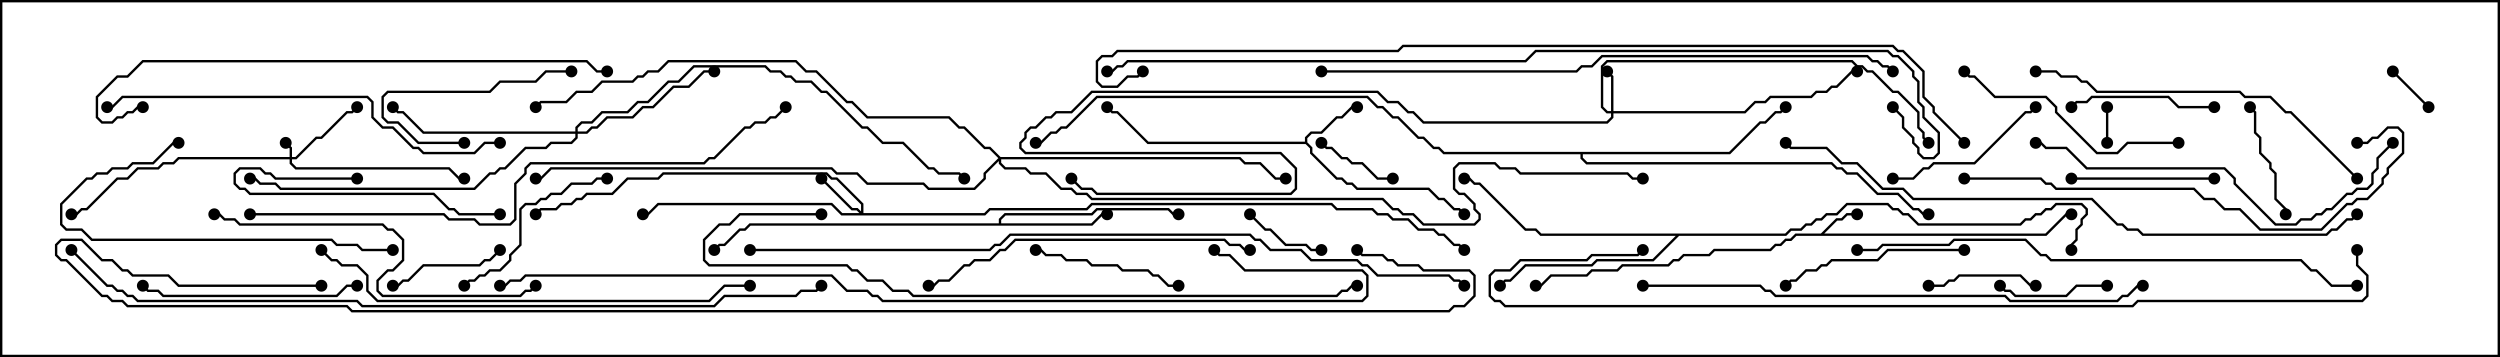 <svg version="1.1" width="105" height="15" xmlns="http://www.w3.org/2000/svg"><path d="M76.479,9.807L77.122,9.164L77.336,9.164L77.551,8.95L78,8.95L78,9.05L77.592,9.05L77.378,9.264L77.164,9.264L76.621,9.807L85.908,9.807L86.765,8.95L87,8.95L87,9.05L86.806,9.05L85.949,9.907L75.449,9.907L75.235,10.121L75.021,10.121L74.806,10.336L74.592,10.336L74.378,10.55L72.021,10.55L71.806,10.764L70.735,10.764L70.521,10.979L70.306,10.979L70.092,11.193L68.164,11.193L67.949,11.407L66.878,11.407L66.664,11.621L65.164,11.621L64.735,12.05L64.5,12.05L64.5,11.95L64.694,11.95L65.122,11.521L66.622,11.521L66.836,11.307L67.908,11.307L68.122,11.093L70.051,11.093L70.265,10.879L70.479,10.879L70.694,10.664L71.765,10.664L71.979,10.45L74.336,10.45L74.551,10.236L74.765,10.236L74.979,10.021L75.194,10.021L75.408,9.807z" stroke="none"/><path d="M54.807,5.95L54.807,5.765L55.051,5.521L55.479,5.521L56.122,4.879L56.336,4.879L56.765,4.45L57,4.45L57,4.55L56.806,4.55L56.378,4.979L56.164,4.979L55.521,5.621L55.092,5.621L54.907,5.806L54.907,5.979L55.121,6.194L55.121,6.408L56.164,7.45L56.378,7.45L56.592,7.664L56.806,7.664L57.021,7.879L60.021,7.879L60.449,8.307L60.664,8.307L61.092,8.736L61.306,8.736L61.535,8.965L61.465,9.035L61.265,8.836L61.051,8.836L60.622,8.407L60.408,8.407L59.979,7.979L56.979,7.979L56.765,7.764L56.551,7.764L56.336,7.55L56.122,7.55L55.021,6.449L55.021,6.235L54.836,6.05L48.194,6.05L46.908,4.764L46.694,4.764L46.465,4.535L46.535,4.465L46.735,4.664L46.949,4.664L48.235,5.95z" stroke="none"/><path d="M41.95,9.379L41.95,9.194L42.194,8.95L45.836,8.95L46.051,8.736L49.092,8.736L49.306,8.95L49.5,8.95L49.5,9.05L49.265,9.05L49.051,8.836L46.092,8.836L45.878,9.05L42.235,9.05L42.05,9.235L42.05,9.379L45.836,9.379L46.265,8.95L46.5,8.95L46.5,9.05L46.306,9.05L45.878,9.479L31.521,9.479L31.306,9.693L31.092,9.693L30.449,10.336L30.235,10.336L30.035,10.535L29.965,10.465L30.194,10.236L30.408,10.236L31.051,9.593L31.265,9.593L31.479,9.379z" stroke="none"/><path d="M74.979,9.807L75.194,9.593L75.622,9.593L75.836,9.379L76.051,9.379L76.265,9.164L76.479,9.164L76.694,8.95L77.122,8.95L77.551,8.521L79.306,8.521L79.521,8.736L79.735,8.736L79.949,8.95L80.164,8.95L80.592,9.379L84.836,9.379L85.051,9.164L85.265,9.164L85.479,8.95L85.694,8.95L85.908,8.736L86.122,8.736L86.336,8.521L87.449,8.521L87.693,8.765L87.693,9.021L87.479,9.235L87.479,9.449L87.264,9.664L87.264,10.092L87.05,10.306L87.05,10.5L86.95,10.5L86.95,10.265L87.164,10.051L87.164,9.622L87.379,9.408L87.379,9.194L87.593,8.979L87.593,8.806L87.408,8.621L86.378,8.621L86.164,8.836L85.949,8.836L85.735,9.05L85.521,9.05L85.306,9.264L85.092,9.264L84.878,9.479L80.551,9.479L80.122,9.05L79.908,9.05L79.694,8.836L79.479,8.836L79.265,8.621L77.592,8.621L77.164,9.05L76.735,9.05L76.521,9.264L76.306,9.264L76.092,9.479L75.878,9.479L75.664,9.693L75.235,9.693L75.021,9.907L70.521,9.907L69.449,10.979L67.092,10.979L66.878,11.193L64.092,11.193L63.449,11.836L63.235,11.836L63.035,12.035L62.965,11.965L63.194,11.736L63.408,11.736L64.051,11.093L66.836,11.093L67.051,10.879L69.408,10.879L70.379,9.907L64.694,9.907L64.479,9.693L64.051,9.693L62.122,7.764L61.908,7.764L61.694,7.55L61.5,7.55L61.5,7.45L61.735,7.45L61.949,7.664L62.164,7.664L64.092,9.593L64.521,9.593L64.735,9.807z" stroke="none"/><path d="M72.622,6.379L73.908,5.093L74.122,5.093L74.551,4.664L74.765,4.664L74.965,4.465L75.035,4.535L74.806,4.764L74.592,4.764L74.164,5.193L73.949,5.193L72.664,6.479L66.479,6.479L66.479,6.622L66.664,6.807L76.949,6.807L77.164,7.021L77.378,7.021L77.592,7.236L78.021,7.236L78.878,8.093L79.735,8.093L80.378,8.736L80.592,8.736L80.806,8.95L81,8.95L81,9.05L80.765,9.05L80.551,8.836L80.336,8.836L79.694,8.193L78.836,8.193L77.979,7.336L77.551,7.336L77.336,7.121L77.122,7.121L76.908,6.907L66.622,6.907L66.379,6.664L66.379,6.479L60.622,6.479L60.408,6.264L60.194,6.264L59.765,5.836L59.551,5.836L58.694,4.979L58.479,4.979L58.051,4.55L57.836,4.55L57.408,4.121L46.092,4.121L44.806,5.407L44.592,5.407L44.378,5.621L44.164,5.621L43.735,6.05L43.5,6.05L43.5,5.95L43.694,5.95L44.122,5.521L44.336,5.521L44.551,5.307L44.765,5.307L46.051,4.021L57.449,4.021L57.878,4.45L58.092,4.45L58.521,4.879L58.735,4.879L59.592,5.736L59.806,5.736L60.235,6.164L60.449,6.164L60.664,6.379z" stroke="none"/><path d="M12.164,6.593L12.164,6.235L11.965,6.035L12.035,5.965L12.264,6.194L12.264,6.593L12.408,6.593L13.265,5.736L13.479,5.736L14.551,4.664L14.765,4.664L14.965,4.465L15.035,4.535L14.806,4.764L14.592,4.764L13.521,5.836L13.306,5.836L12.449,6.693L12.264,6.693L12.264,6.836L12.449,7.021L18.878,7.021L19.306,7.45L19.5,7.45L19.5,7.55L19.265,7.55L18.836,7.121L12.408,7.121L12.164,6.878L12.164,6.693L7.521,6.693L7.306,6.907L6.878,6.907L6.664,7.121L5.806,7.121L5.378,7.55L4.949,7.55L3.664,8.836L3.449,8.836L3.235,9.05L3,9.05L3,8.95L3.194,8.95L3.408,8.736L3.622,8.736L4.908,7.45L5.336,7.45L5.765,7.021L6.622,7.021L6.836,6.807L7.265,6.807L7.479,6.593z" stroke="none"/><path d="M67.664,4.664L67.664,3.235L67.465,3.035L67.535,2.965L67.764,3.194L67.764,4.664L73.265,4.664L73.694,4.236L74.122,4.236L74.336,4.021L76.051,4.021L76.265,3.807L76.694,3.807L76.908,3.593L77.122,3.593L77.765,2.95L78,2.95L78,3.05L77.806,3.05L77.164,3.693L76.949,3.693L76.735,3.907L76.306,3.907L76.092,4.121L74.378,4.121L74.164,4.336L73.735,4.336L73.306,4.764L67.764,4.764L67.764,4.949L67.521,5.193L59.765,5.193L59.336,4.764L59.122,4.764L58.694,4.336L58.265,4.336L57.836,3.907L45.878,3.907L45.021,4.764L44.378,4.764L44.164,4.979L43.949,4.979L43.521,5.407L43.306,5.407L43.121,5.592L43.121,5.806L42.907,6.021L42.907,6.194L43.092,6.379L53.806,6.379L54.479,7.051L54.479,7.949L54.235,8.193L46.051,8.193L45.836,7.979L45.408,7.979L44.965,7.535L45.035,7.465L45.449,7.879L45.878,7.879L46.092,8.093L54.194,8.093L54.379,7.908L54.379,7.092L53.765,6.479L43.051,6.479L42.807,6.235L42.807,5.979L43.021,5.765L43.021,5.551L43.265,5.307L43.479,5.307L43.908,4.879L44.122,4.879L44.336,4.664L44.979,4.664L45.836,3.807L57.878,3.807L58.306,4.236L58.735,4.236L59.164,4.664L59.378,4.664L59.806,5.093L67.479,5.093L67.664,4.908L67.664,4.764L67.479,4.764L67.236,4.521L67.236,2.765L67.479,2.521L77.806,2.521L78.021,2.736L78.235,2.736L78.449,2.95L78.664,2.95L79.521,3.807L79.735,3.807L80.621,4.694L80.621,5.336L80.836,5.551L80.836,5.765L81.035,5.965L80.965,6.035L80.736,5.806L80.736,5.592L80.521,5.378L80.521,4.735L79.694,3.907L79.479,3.907L78.622,3.05L78.408,3.05L78.194,2.836L77.979,2.836L77.765,2.621L67.521,2.621L67.336,2.806L67.336,4.479L67.521,4.664z" stroke="none"/><path d="M36.164,8.879L36.164,8.592L35.122,7.55L34.908,7.55L34.694,7.336L27.878,7.336L27.664,7.55L26.378,7.55L25.735,8.193L24.664,8.193L24.449,8.407L24.235,8.407L24.021,8.621L23.592,8.621L23.378,8.836L22.735,8.836L22.535,9.035L22.465,8.965L22.694,8.736L23.336,8.736L23.551,8.521L23.979,8.521L24.194,8.307L24.408,8.307L24.622,8.093L25.694,8.093L26.336,7.45L27.622,7.45L27.836,7.236L34.735,7.236L34.949,7.45L35.164,7.45L36.264,8.551L36.264,8.95L41.336,8.95L41.551,8.736L45.622,8.736L45.836,8.521L55.949,8.521L56.164,8.736L57.664,8.736L57.878,8.95L58.306,8.95L58.521,9.164L59.164,9.164L59.592,9.593L60.235,9.593L60.449,9.807L60.664,9.807L61.092,10.236L61.306,10.236L61.535,10.465L61.465,10.535L61.265,10.336L61.051,10.336L60.622,9.907L60.408,9.907L60.194,9.693L59.551,9.693L59.122,9.264L58.479,9.264L58.265,9.05L57.836,9.05L57.622,8.836L56.122,8.836L55.908,8.621L45.878,8.621L45.664,8.836L41.592,8.836L41.378,9.05L35.336,9.05L34.908,8.621L27.664,8.621L27.235,9.05L27,9.05L27,8.95L27.194,8.95L27.622,8.521L34.949,8.521L35.378,8.95L36.094,8.95L35.979,8.836L35.765,8.836L34.465,7.535L34.535,7.465L35.806,8.736L36.021,8.736z" stroke="none"/><path d="M24.164,5.521L24.164,5.336L24.408,5.093L24.836,5.093L25.265,4.664L26.336,4.664L26.765,4.236L27.194,4.236L28.051,3.379L28.479,3.379L29.122,2.736L32.164,2.736L32.378,2.95L32.806,2.95L33.021,3.164L33.235,3.164L33.449,3.379L34.092,3.379L34.521,3.807L34.735,3.807L36.235,5.307L36.449,5.307L37.092,5.95L37.949,5.95L39.021,7.021L39.235,7.021L39.449,7.236L40.306,7.236L40.535,7.465L40.465,7.535L40.265,7.336L39.408,7.336L39.194,7.121L38.979,7.121L37.908,6.05L37.051,6.05L36.408,5.407L36.194,5.407L34.694,3.907L34.479,3.907L34.051,3.479L33.408,3.479L33.194,3.264L32.979,3.264L32.765,3.05L32.336,3.05L32.122,2.836L29.164,2.836L28.521,3.479L28.092,3.479L27.235,4.336L26.806,4.336L26.378,4.764L25.306,4.764L24.878,5.193L24.449,5.193L24.264,5.378L24.264,5.521L24.622,5.521L24.836,5.307L25.051,5.307L25.479,4.879L26.551,4.879L26.979,4.45L27.408,4.45L28.265,3.593L28.908,3.593L29.551,2.95L30,2.95L30,3.05L29.592,3.05L28.949,3.693L28.306,3.693L27.449,4.55L27.021,4.55L26.592,4.979L25.521,4.979L25.092,5.407L24.878,5.407L24.664,5.621L24.264,5.621L24.264,5.806L24.021,6.05L23.164,6.05L22.949,6.264L22.092,6.264L21.235,7.121L21.021,7.121L20.806,7.336L20.592,7.336L19.949,7.979L11.765,7.979L11.551,7.764L10.908,7.764L10.694,7.55L10.5,7.55L10.5,7.45L10.735,7.45L10.949,7.664L11.592,7.664L11.806,7.879L19.908,7.879L20.551,7.236L20.765,7.236L20.979,7.021L21.194,7.021L22.051,6.164L22.908,6.164L23.122,5.95L23.979,5.95L24.164,5.765L24.164,5.621L17.765,5.621L16.908,4.764L16.694,4.764L16.465,4.535L16.535,4.465L16.735,4.664L16.949,4.664L17.806,5.521z" stroke="none"/><path d="M42.021,6.593L52.092,6.593L52.306,6.807L52.949,6.807L53.592,7.45L54,7.45L54,7.55L53.551,7.55L52.908,6.907L52.265,6.907L52.051,6.693L42.05,6.693L42.05,6.836L42.235,7.021L43.092,7.021L43.306,7.236L43.949,7.236L44.592,7.879L45.021,7.879L45.235,8.093L45.664,8.093L45.878,8.307L58.092,8.307L58.521,8.736L58.735,8.736L58.949,8.95L59.378,8.95L59.806,9.379L61.908,9.379L62.093,9.194L62.093,9.021L61.879,8.806L61.879,8.592L61.479,8.193L61.265,8.193L61.021,7.949L61.021,7.051L61.265,6.807L62.806,6.807L63.021,7.021L63.664,7.021L63.878,7.236L68.378,7.236L68.592,7.45L69,7.45L69,7.55L68.551,7.55L68.336,7.336L63.836,7.336L63.622,7.121L62.979,7.121L62.765,6.907L61.306,6.907L61.121,7.092L61.121,7.908L61.306,8.093L61.521,8.093L61.979,8.551L61.979,8.765L62.193,8.979L62.193,9.235L61.949,9.479L59.765,9.479L59.336,9.05L58.908,9.05L58.694,8.836L58.479,8.836L58.051,8.407L45.836,8.407L45.622,8.193L45.194,8.193L44.979,7.979L44.551,7.979L43.908,7.336L43.265,7.336L43.051,7.121L42.194,7.121L41.95,6.878L41.95,6.764L41.407,7.306L41.407,7.521L40.949,7.979L38.979,7.979L38.765,7.764L36.408,7.764L35.979,7.336L35.122,7.336L34.908,7.121L23.164,7.121L22.735,7.55L22.5,7.55L22.5,7.45L22.694,7.45L23.122,7.021L34.949,7.021L35.164,7.236L36.021,7.236L36.449,7.664L38.806,7.664L39.021,7.879L40.908,7.879L41.307,7.479L41.307,7.265L41.929,6.643L41.551,6.264L41.336,6.264L40.479,5.407L40.265,5.407L39.836,4.979L36.408,4.979L35.765,4.336L35.551,4.336L34.265,3.05L33.836,3.05L33.408,2.621L28.092,2.621L27.664,3.05L27.235,3.05L27.021,3.264L26.806,3.264L26.592,3.479L25.306,3.479L24.878,3.907L24.235,3.907L23.806,4.336L22.735,4.336L22.535,4.535L22.465,4.465L22.694,4.236L23.765,4.236L24.194,3.807L24.836,3.807L25.265,3.379L26.551,3.379L26.765,3.164L26.979,3.164L27.194,2.95L27.622,2.95L28.051,2.521L33.449,2.521L33.878,2.95L34.306,2.95L35.592,4.236L35.806,4.236L36.449,4.879L39.878,4.879L40.306,5.307L40.521,5.307L41.378,6.164L41.592,6.164z" stroke="none"/><path d="M88.45,4.5L88.55,4.5L88.55,6L88.45,6z" stroke="none"/><path d="M102.035,4.465L101.965,4.535L100.465,3.035L100.535,2.965z" stroke="none"/><path d="M52.465,9.035L52.535,8.965L53.164,9.593L53.378,9.593L54.021,10.236L54.878,10.236L55.092,10.45L55.5,10.45L55.5,10.55L55.051,10.55L54.836,10.336L53.979,10.336L53.336,9.693L53.122,9.693z" stroke="none"/><path d="M58.5,7.45L58.5,7.55L57.836,7.55L57.194,6.907L56.765,6.907L56.551,6.693L56.336,6.693L55.908,6.264L55.694,6.264L55.465,6.035L55.535,5.965L55.735,6.164L55.949,6.164L56.378,6.593L56.592,6.593L56.806,6.807L57.235,6.807L57.878,7.45z" stroke="none"/><path d="M81,12.05L81,11.95L81.622,11.95L81.836,11.736L82.051,11.736L82.265,11.521L84.878,11.521L85.306,11.95L85.5,11.95L85.5,12.05L85.265,12.05L84.836,11.621L82.306,11.621L82.092,11.836L81.878,11.836L81.664,12.05z" stroke="none"/><path d="M88.5,11.95L88.5,12.05L87.235,12.05L86.806,12.479L84.622,12.479L84.408,12.264L84.194,12.264L83.965,12.035L84.035,11.965L84.235,12.164L84.449,12.164L84.664,12.379L86.765,12.379L87.194,11.95z" stroke="none"/><path d="M94.465,4.535L94.535,4.465L94.764,4.694L94.764,5.551L94.979,5.765L94.979,6.408L95.407,6.836L95.407,7.051L95.621,7.265L95.621,8.336L96.05,8.765L96.05,9L95.95,9L95.95,8.806L95.521,8.378L95.521,7.306L95.307,7.092L95.307,6.878L94.879,6.449L94.879,5.806L94.664,5.592L94.664,4.735z" stroke="none"/><path d="M16.5,12.05L16.5,11.95L16.694,11.95L16.908,11.736L17.122,11.736L17.765,11.093L20.122,11.093L20.336,10.879L20.551,10.879L20.965,10.465L21.035,10.535L20.592,10.979L20.378,10.979L20.164,11.193L17.806,11.193L17.164,11.836L16.949,11.836L16.735,12.05z" stroke="none"/><path d="M19.5,5.95L19.5,6.05L17.551,6.05L16.694,5.193L16.265,5.193L16.021,4.949L16.021,4.051L16.265,3.807L20.551,3.807L20.979,3.379L22.479,3.379L22.908,2.95L24,2.95L24,3.05L22.949,3.05L22.521,3.479L21.021,3.479L20.592,3.907L16.306,3.907L16.121,4.092L16.121,4.908L16.306,5.093L16.735,5.093L17.592,5.95z" stroke="none"/><path d="M93,4.45L93,4.55L91.479,4.55L91.051,4.121L87.878,4.121L87.664,4.336L87.235,4.336L87.035,4.535L86.965,4.465L87.194,4.236L87.622,4.236L87.836,4.021L91.092,4.021L91.521,4.45z" stroke="none"/><path d="M93,7.45L93,7.55L87,7.55L87,7.45z" stroke="none"/><path d="M15,7.45L15,7.55L11.551,7.55L11.336,7.336L11.122,7.336L10.908,7.121L10.092,7.121L9.907,7.306L9.907,7.694L10.092,7.879L10.306,7.879L10.521,8.093L18.235,8.093L18.878,8.736L19.092,8.736L19.306,8.95L21,8.95L21,9.05L19.265,9.05L19.051,8.836L18.836,8.836L18.194,8.193L10.479,8.193L10.265,7.979L10.051,7.979L9.807,7.735L9.807,7.265L10.051,7.021L10.949,7.021L11.164,7.236L11.378,7.236L11.592,7.45z" stroke="none"/><path d="M49.5,11.95L49.5,12.05L49.051,12.05L48.622,11.621L48.408,11.621L48.194,11.407L47.122,11.407L46.908,11.193L45.836,11.193L45.622,10.979L44.765,10.979L44.551,10.764L43.908,10.764L43.694,10.55L43.5,10.55L43.5,10.45L43.735,10.45L43.949,10.664L44.592,10.664L44.806,10.879L45.664,10.879L45.878,11.093L46.949,11.093L47.164,11.307L48.235,11.307L48.449,11.521L48.664,11.521L49.092,11.95z" stroke="none"/><path d="M79.5,7.55L79.5,7.45L80.336,7.45L80.765,7.021L80.979,7.021L81.194,6.807L82.908,6.807L85.051,4.664L85.265,4.664L85.465,4.465L85.535,4.535L85.306,4.764L85.092,4.764L82.949,6.907L81.235,6.907L81.021,7.121L80.806,7.121L80.378,7.55z" stroke="none"/><path d="M25.5,7.45L25.5,7.55L25.092,7.55L24.878,7.764L24.021,7.764L23.592,8.193L23.164,8.193L22.949,8.407L22.735,8.407L22.521,8.621L22.092,8.621L21.907,8.806L21.907,10.306L21.479,10.735L21.479,10.949L21.021,11.407L20.592,11.407L20.378,11.621L20.164,11.621L19.949,11.836L19.735,11.836L19.535,12.035L19.465,11.965L19.694,11.736L19.908,11.736L20.122,11.521L20.336,11.521L20.551,11.307L20.979,11.307L21.379,10.908L21.379,10.694L21.807,10.265L21.807,8.765L22.051,8.521L22.479,8.521L22.694,8.307L22.908,8.307L23.122,8.093L23.551,8.093L23.979,7.664L24.836,7.664L25.051,7.45z" stroke="none"/><path d="M82.5,10.45L82.5,10.55L79.306,10.55L78.878,10.979L76.949,10.979L76.735,11.193L76.521,11.193L76.306,11.407L75.878,11.407L75.449,11.836L75.235,11.836L75.035,12.035L74.965,11.965L75.194,11.736L75.408,11.736L75.836,11.307L76.265,11.307L76.479,11.093L76.694,11.093L76.908,10.879L78.836,10.879L79.265,10.45z" stroke="none"/><path d="M15,11.95L15,12.05L14.592,12.05L14.164,12.479L6.836,12.479L6.622,12.264L6.194,12.264L5.965,12.035L6.035,11.965L6.235,12.164L6.664,12.164L6.878,12.379L14.122,12.379L14.551,11.95z" stroke="none"/><path d="M91.5,5.95L91.5,6.05L89.378,6.05L88.949,6.479L88.051,6.479L86.307,4.735L86.307,4.521L85.908,4.121L83.765,4.121L82.908,3.264L82.694,3.264L82.465,3.035L82.535,2.965L82.735,3.164L82.949,3.164L83.806,4.021L85.949,4.021L86.407,4.479L86.407,4.694L88.092,6.379L88.908,6.379L89.336,5.95z" stroke="none"/><path d="M16.5,10.45L16.5,10.55L15.194,10.55L14.979,10.336L14.122,10.336L13.908,10.121L3.836,10.121L3.408,9.693L2.765,9.693L2.521,9.449L2.521,8.551L3.622,7.45L3.836,7.45L4.051,7.236L4.479,7.236L4.694,7.021L5.336,7.021L5.551,6.807L6.408,6.807L7.265,5.95L7.5,5.95L7.5,6.05L7.306,6.05L6.449,6.907L5.592,6.907L5.378,7.121L4.735,7.121L4.521,7.336L4.092,7.336L3.878,7.55L3.664,7.55L2.621,8.592L2.621,9.408L2.806,9.593L3.449,9.593L3.878,10.021L13.949,10.021L14.164,10.236L15.021,10.236L15.235,10.45z" stroke="none"/><path d="M52.5,10.45L52.5,10.55L52.265,10.55L52.051,10.336L51.622,10.336L51.408,10.121L42.664,10.121L42.235,10.55L42.021,10.55L41.592,10.979L40.949,10.979L40.735,11.193L40.521,11.193L39.878,11.836L39.449,11.836L39.235,12.05L39,12.05L39,11.95L39.194,11.95L39.408,11.736L39.836,11.736L40.479,11.093L40.694,11.093L40.908,10.879L41.551,10.879L41.979,10.45L42.194,10.45L42.622,10.021L51.449,10.021L51.664,10.236L52.092,10.236L52.306,10.45z" stroke="none"/><path d="M9,9.05L9,8.95L9.235,8.95L9.449,9.164L9.878,9.164L10.092,9.379L16.092,9.379L16.306,9.593L16.521,9.593L16.979,10.051L16.979,10.949L16.521,11.407L16.306,11.407L15.907,11.806L15.907,12.194L16.092,12.379L21.836,12.379L22.051,12.164L22.265,12.164L22.465,11.965L22.535,12.035L22.306,12.264L22.092,12.264L21.878,12.479L16.051,12.479L15.807,12.235L15.807,11.765L16.265,11.307L16.479,11.307L16.879,10.908L16.879,10.092L16.479,9.693L16.265,9.693L16.051,9.479L10.051,9.479L9.836,9.264L9.408,9.264L9.194,9.05z" stroke="none"/><path d="M99.035,7.465L98.965,7.535L96.194,4.764L95.979,4.764L95.336,4.121L94.265,4.121L94.051,3.907L88.051,3.907L87.622,3.479L87.408,3.479L87.194,3.264L86.551,3.264L86.336,3.05L85.5,3.05L85.5,2.95L86.378,2.95L86.592,3.164L87.235,3.164L87.449,3.379L87.664,3.379L88.092,3.807L94.092,3.807L94.306,4.021L95.378,4.021L96.021,4.664L96.235,4.664z" stroke="none"/><path d="M100.465,5.965L100.535,6.035L99.907,6.664L99.907,7.092L99.693,7.306L99.693,7.735L99.449,7.979L99.021,7.979L98.806,8.193L98.592,8.193L97.949,8.836L97.735,8.836L97.521,9.05L97.306,9.05L97.092,9.264L96.664,9.264L96.449,9.479L95.551,9.479L93.807,7.735L93.807,7.521L93.408,7.121L87.622,7.121L86.765,6.264L85.908,6.264L85.694,6.05L85.5,6.05L85.5,5.95L85.735,5.95L85.949,6.164L86.806,6.164L87.664,7.021L93.449,7.021L93.907,7.479L93.907,7.694L95.592,9.379L96.408,9.379L96.622,9.164L97.051,9.164L97.265,8.95L97.479,8.95L97.694,8.736L97.908,8.736L98.551,8.093L98.765,8.093L98.979,7.879L99.408,7.879L99.593,7.694L99.593,7.265L99.807,7.051L99.807,6.622z" stroke="none"/><path d="M82.5,7.55L82.5,7.45L85.735,7.45L85.949,7.664L86.164,7.664L86.378,7.879L92.164,7.879L92.592,8.307L93.021,8.307L93.449,8.736L94.092,8.736L94.949,9.593L97.479,9.593L98.551,8.521L98.765,8.521L98.979,8.307L99.408,8.307L100.021,7.694L100.021,7.479L100.236,7.265L100.236,7.051L100.879,6.408L100.879,5.592L100.694,5.407L100.306,5.407L99.878,5.836L99.664,5.836L99.449,6.05L99,6.05L99,5.95L99.408,5.95L99.622,5.736L99.836,5.736L100.265,5.307L100.735,5.307L100.979,5.551L100.979,6.449L100.336,7.092L100.336,7.306L100.121,7.521L100.121,7.735L99.449,8.407L99.021,8.407L98.806,8.621L98.592,8.621L97.521,9.693L94.908,9.693L94.051,8.836L93.408,8.836L92.979,8.407L92.551,8.407L92.122,7.979L86.336,7.979L86.122,7.764L85.908,7.764L85.694,7.55z" stroke="none"/><path d="M21,5.95L21,6.05L20.378,6.05L19.949,6.479L17.765,6.479L17.551,6.264L17.336,6.264L16.479,5.407L16.051,5.407L15.593,4.949L15.593,4.306L15.408,4.121L5.164,4.121L4.735,4.55L4.5,4.55L4.5,4.45L4.694,4.45L5.122,4.021L15.449,4.021L15.693,4.265L15.693,4.908L16.092,5.307L16.521,5.307L17.378,6.164L17.592,6.164L17.806,6.379L19.908,6.379L20.336,5.95z" stroke="none"/><path d="M13.465,10.535L13.535,10.465L13.949,10.879L14.164,10.879L14.378,11.093L15.021,11.093L15.479,11.551L15.479,12.194L15.878,12.593L29.765,12.593L30.408,11.95L31.5,11.95L31.5,12.05L30.449,12.05L29.806,12.693L15.836,12.693L15.379,12.235L15.379,11.592L14.979,11.193L14.336,11.193L14.122,10.979L13.908,10.979z" stroke="none"/><path d="M25.5,2.95L25.5,3.05L25.051,3.05L24.622,2.621L6.021,2.621L5.378,3.264L4.949,3.264L4.121,4.092L4.121,4.908L4.306,5.093L4.694,5.093L4.908,4.879L5.122,4.879L5.336,4.664L5.551,4.664L5.765,4.45L6,4.45L6,4.55L5.806,4.55L5.592,4.764L5.378,4.764L5.164,4.979L4.949,4.979L4.735,5.193L4.265,5.193L4.021,4.949L4.021,4.051L4.908,3.164L5.336,3.164L5.979,2.521L24.664,2.521L25.092,2.95z" stroke="none"/><path d="M69,12.05L69,11.95L73.949,11.95L74.164,12.164L74.378,12.164L74.592,12.379L84.235,12.379L84.449,12.593L88.908,12.593L89.122,12.379L89.336,12.379L89.765,11.95L90,11.95L90,12.05L89.806,12.05L89.378,12.479L89.164,12.479L88.949,12.693L84.408,12.693L84.194,12.479L74.551,12.479L74.336,12.264L74.122,12.264L73.908,12.05z" stroke="none"/><path d="M78,10.55L78,10.45L78.836,10.45L79.051,10.236L81.836,10.236L82.051,10.021L85.092,10.021L85.735,10.664L85.949,10.664L86.164,10.879L96.664,10.879L97.092,11.307L97.306,11.307L97.949,11.95L99,11.95L99,12.05L97.908,12.05L97.265,11.407L97.051,11.407L96.622,10.979L86.122,10.979L85.908,10.764L85.694,10.764L85.051,10.121L82.092,10.121L81.878,10.336L79.092,10.336L78.878,10.55z" stroke="none"/><path d="M34.5,8.95L34.5,9.05L31.092,9.05L30.664,9.479L30.235,9.479L29.621,10.092L29.621,10.908L29.806,11.093L35.592,11.093L35.806,11.307L36.021,11.307L36.449,11.736L37.092,11.736L37.521,12.164L38.164,12.164L38.378,12.379L56.122,12.379L56.336,12.164L56.551,12.164L56.765,11.95L57,11.95L57,12.05L56.806,12.05L56.592,12.264L56.378,12.264L56.164,12.479L38.336,12.479L38.122,12.264L37.479,12.264L37.051,11.836L36.408,11.836L35.979,11.407L35.765,11.407L35.551,11.193L29.765,11.193L29.521,10.949L29.521,10.051L30.194,9.379L30.622,9.379L31.051,8.95z" stroke="none"/><path d="M10.5,9.05L10.5,8.95L18.664,8.95L18.878,9.164L19.949,9.164L20.164,9.379L21.408,9.379L21.593,9.194L21.593,7.694L22.021,7.265L22.021,7.051L22.265,6.807L29.551,6.807L29.765,6.593L29.979,6.593L31.265,5.307L31.479,5.307L31.694,5.093L32.122,5.093L32.336,4.879L32.551,4.879L32.965,4.465L33.035,4.535L32.592,4.979L32.378,4.979L32.164,5.193L31.735,5.193L31.521,5.407L31.306,5.407L30.021,6.693L29.806,6.693L29.592,6.907L22.306,6.907L22.121,7.092L22.121,7.306L21.693,7.735L21.693,9.235L21.449,9.479L20.122,9.479L19.908,9.264L18.836,9.264L18.622,9.05z" stroke="none"/><path d="M55.5,3.05L55.5,2.95L66.194,2.95L66.408,2.736L66.836,2.736L67.265,2.307L78.449,2.307L78.664,2.521L78.878,2.521L79.092,2.736L79.306,2.736L79.535,2.965L79.465,3.035L79.265,2.836L79.051,2.836L78.836,2.621L78.622,2.621L78.408,2.407L67.306,2.407L66.878,2.836L66.449,2.836L66.235,3.05z" stroke="none"/><path d="M98.965,8.965L99.035,9.035L98.806,9.264L98.592,9.264L98.164,9.693L97.949,9.693L97.735,9.907L89.979,9.907L89.765,9.693L89.336,9.693L89.122,9.479L88.908,9.479L87.836,8.407L80.336,8.407L79.908,7.979L79.051,7.979L77.979,6.907L77.336,6.907L76.694,6.264L75.194,6.264L74.965,6.035L75.035,5.965L75.235,6.164L76.735,6.164L77.378,6.807L78.021,6.807L79.092,7.879L79.949,7.879L80.378,8.307L87.878,8.307L88.949,9.379L89.164,9.379L89.378,9.593L89.806,9.593L90.021,9.807L97.694,9.807L97.908,9.593L98.122,9.593L98.551,9.164L98.765,9.164z" stroke="none"/><path d="M98.95,10.5L99.05,10.5L99.05,11.122L99.479,11.551L99.479,12.449L99.235,12.693L89.806,12.693L89.592,12.907L63.194,12.907L62.979,12.693L62.765,12.693L62.521,12.449L62.521,11.551L62.765,11.307L63.408,11.307L63.836,10.879L66.622,10.879L66.836,10.664L68.765,10.664L68.965,10.465L69.035,10.535L68.806,10.764L66.878,10.764L66.664,10.979L63.878,10.979L63.449,11.407L62.806,11.407L62.621,11.592L62.621,12.408L62.806,12.593L63.021,12.593L63.235,12.807L89.551,12.807L89.765,12.593L99.194,12.593L99.379,12.408L99.379,11.592L98.95,11.164z" stroke="none"/><path d="M21,12.05L21,11.95L21.194,11.95L21.408,11.736L21.836,11.736L22.051,11.521L34.949,11.521L35.592,12.164L36.449,12.164L36.664,12.379L36.878,12.379L37.092,12.593L57.194,12.593L57.379,12.408L57.379,11.592L57.194,11.407L52.265,11.407L51.622,10.764L51.194,10.764L50.965,10.535L51.035,10.465L51.235,10.664L51.664,10.664L52.306,11.307L57.235,11.307L57.479,11.551L57.479,12.449L57.235,12.693L37.051,12.693L36.836,12.479L36.622,12.479L36.408,12.264L35.551,12.264L34.908,11.621L22.092,11.621L21.878,11.836L21.449,11.836L21.235,12.05z" stroke="none"/><path d="M31.5,10.55L31.5,10.45L41.551,10.45L41.765,10.236L41.979,10.236L42.408,9.807L52.521,9.807L52.735,10.021L52.949,10.021L53.378,10.45L54.664,10.45L55.092,10.879L57.021,10.879L57.235,11.093L57.449,11.093L57.878,11.521L60.878,11.521L61.092,11.736L61.306,11.736L61.535,11.965L61.465,12.035L61.265,11.836L61.051,11.836L60.836,11.621L57.836,11.621L57.408,11.193L57.194,11.193L56.979,10.979L55.051,10.979L54.622,10.55L53.336,10.55L52.908,10.121L52.694,10.121L52.479,9.907L42.449,9.907L42.021,10.336L41.806,10.336L41.592,10.55z" stroke="none"/><path d="M2.965,10.535L3.035,10.465L4.521,11.95L4.735,11.95L4.949,12.164L5.164,12.164L5.378,12.379L5.592,12.379L5.806,12.593L15.021,12.593L15.235,12.807L29.979,12.807L30.408,12.379L33.408,12.379L33.622,12.164L34.265,12.164L34.465,11.965L34.535,12.035L34.306,12.264L33.664,12.264L33.449,12.479L30.449,12.479L30.021,12.907L15.194,12.907L14.979,12.693L5.765,12.693L5.551,12.479L5.336,12.479L5.122,12.264L4.908,12.264L4.694,12.05L4.479,12.05z" stroke="none"/><path d="M46.5,3.05L46.5,2.95L46.694,2.95L46.908,2.736L47.122,2.736L47.336,2.521L64.051,2.521L64.479,2.093L79.306,2.093L79.521,2.307L79.735,2.307L80.407,2.979L80.407,3.194L80.621,3.408L80.621,4.265L80.836,4.479L80.836,4.908L81.479,5.551L81.479,6.449L81.235,6.693L80.765,6.693L80.521,6.449L80.521,6.235L80.307,6.021L80.307,5.806L79.879,5.378L79.879,4.949L79.465,4.535L79.535,4.465L79.979,4.908L79.979,5.336L80.407,5.765L80.407,5.979L80.621,6.194L80.621,6.408L80.806,6.593L81.194,6.593L81.379,6.408L81.379,5.592L80.736,4.949L80.736,4.521L80.521,4.306L80.521,3.449L80.307,3.235L80.307,3.021L79.694,2.407L79.479,2.407L79.265,2.193L64.521,2.193L64.092,2.621L47.378,2.621L47.164,2.836L46.949,2.836L46.735,3.05z" stroke="none"/><path d="M82.535,5.965L82.465,6.035L81.164,4.735L81.164,4.521L80.736,4.092L80.736,3.021L79.908,2.193L79.694,2.193L79.479,1.979L58.949,1.979L58.735,2.193L46.949,2.193L46.735,2.407L46.306,2.407L46.121,2.592L46.121,3.408L46.306,3.593L46.908,3.593L47.336,3.164L47.765,3.164L47.965,2.965L48.035,3.035L47.806,3.264L47.378,3.264L46.949,3.693L46.265,3.693L46.021,3.449L46.021,2.551L46.265,2.307L46.694,2.307L46.908,2.093L58.694,2.093L58.908,1.879L79.521,1.879L79.735,2.093L79.949,2.093L80.836,2.979L80.836,4.051L81.264,4.479L81.264,4.694z" stroke="none"/><path d="M13.5,11.95L13.5,12.05L7.479,12.05L7.051,11.621L5.551,11.621L5.336,11.407L5.122,11.407L4.694,10.979L4.265,10.979L3.408,10.121L2.592,10.121L2.407,10.306L2.407,10.694L2.592,10.879L2.806,10.879L4.306,12.379L4.521,12.379L4.735,12.593L5.164,12.593L5.378,12.807L14.592,12.807L14.806,13.021L60.836,13.021L61.051,12.807L61.479,12.807L61.879,12.408L61.879,11.592L61.694,11.407L59.765,11.407L59.551,11.193L58.694,11.193L58.479,10.979L58.265,10.979L58.051,10.764L57.194,10.764L56.965,10.535L57.035,10.465L57.235,10.664L58.092,10.664L58.306,10.879L58.521,10.879L58.735,11.093L59.592,11.093L59.806,11.307L61.735,11.307L61.979,11.551L61.979,12.449L61.521,12.907L61.092,12.907L60.878,13.121L14.765,13.121L14.551,12.907L5.336,12.907L5.122,12.693L4.694,12.693L4.479,12.479L4.265,12.479L2.765,10.979L2.551,10.979L2.307,10.735L2.307,10.265L2.551,10.021L3.449,10.021L4.306,10.879L4.735,10.879L5.164,11.307L5.378,11.307L5.592,11.521L7.092,11.521L7.521,11.95z" stroke="none"/><circle cx="78" cy="9" r="0.25" stroke-width="0" fill="#000" /><circle cx="87" cy="9" r="0.25" stroke-width="0" fill="#000" /><circle cx="64.5" cy="12" r="0.25" stroke-width="0" fill="#000" /><circle cx="57" cy="4.5" r="0.25" stroke-width="0" fill="#000" /><circle cx="61.5" cy="9" r="0.25" stroke-width="0" fill="#000" /><circle cx="46.5" cy="4.5" r="0.25" stroke-width="0" fill="#000" /><circle cx="46.5" cy="9" r="0.25" stroke-width="0" fill="#000" /><circle cx="49.5" cy="9" r="0.25" stroke-width="0" fill="#000" /><circle cx="30" cy="10.5" r="0.25" stroke-width="0" fill="#000" /><circle cx="63" cy="12" r="0.25" stroke-width="0" fill="#000" /><circle cx="61.5" cy="7.5" r="0.25" stroke-width="0" fill="#000" /><circle cx="87" cy="10.5" r="0.25" stroke-width="0" fill="#000" /><circle cx="75" cy="4.5" r="0.25" stroke-width="0" fill="#000" /><circle cx="81" cy="9" r="0.25" stroke-width="0" fill="#000" /><circle cx="43.5" cy="6" r="0.25" stroke-width="0" fill="#000" /><circle cx="12" cy="6" r="0.25" stroke-width="0" fill="#000" /><circle cx="15" cy="4.5" r="0.25" stroke-width="0" fill="#000" /><circle cx="19.5" cy="7.5" r="0.25" stroke-width="0" fill="#000" /><circle cx="3" cy="9" r="0.25" stroke-width="0" fill="#000" /><circle cx="67.5" cy="3" r="0.25" stroke-width="0" fill="#000" /><circle cx="78" cy="3" r="0.25" stroke-width="0" fill="#000" /><circle cx="81" cy="6" r="0.25" stroke-width="0" fill="#000" /><circle cx="45" cy="7.5" r="0.25" stroke-width="0" fill="#000" /><circle cx="34.5" cy="7.5" r="0.25" stroke-width="0" fill="#000" /><circle cx="27" cy="9" r="0.25" stroke-width="0" fill="#000" /><circle cx="22.5" cy="9" r="0.25" stroke-width="0" fill="#000" /><circle cx="61.5" cy="10.5" r="0.25" stroke-width="0" fill="#000" /><circle cx="30" cy="3" r="0.25" stroke-width="0" fill="#000" /><circle cx="16.5" cy="4.5" r="0.25" stroke-width="0" fill="#000" /><circle cx="10.5" cy="7.5" r="0.25" stroke-width="0" fill="#000" /><circle cx="40.5" cy="7.5" r="0.25" stroke-width="0" fill="#000" /><circle cx="54" cy="7.5" r="0.25" stroke-width="0" fill="#000" /><circle cx="22.5" cy="7.5" r="0.25" stroke-width="0" fill="#000" /><circle cx="22.5" cy="4.5" r="0.25" stroke-width="0" fill="#000" /><circle cx="69" cy="7.5" r="0.25" stroke-width="0" fill="#000" /><circle cx="88.5" cy="4.5" r="0.25" stroke-width="0" fill="#000" /><circle cx="88.5" cy="6" r="0.25" stroke-width="0" fill="#000" /><circle cx="102" cy="4.5" r="0.25" stroke-width="0" fill="#000" /><circle cx="100.5" cy="3" r="0.25" stroke-width="0" fill="#000" /><circle cx="52.5" cy="9" r="0.25" stroke-width="0" fill="#000" /><circle cx="55.5" cy="10.5" r="0.25" stroke-width="0" fill="#000" /><circle cx="58.5" cy="7.5" r="0.25" stroke-width="0" fill="#000" /><circle cx="55.5" cy="6" r="0.25" stroke-width="0" fill="#000" /><circle cx="81" cy="12" r="0.25" stroke-width="0" fill="#000" /><circle cx="85.5" cy="12" r="0.25" stroke-width="0" fill="#000" /><circle cx="88.5" cy="12" r="0.25" stroke-width="0" fill="#000" /><circle cx="84" cy="12" r="0.25" stroke-width="0" fill="#000" /><circle cx="94.5" cy="4.5" r="0.25" stroke-width="0" fill="#000" /><circle cx="96" cy="9" r="0.25" stroke-width="0" fill="#000" /><circle cx="16.5" cy="12" r="0.25" stroke-width="0" fill="#000" /><circle cx="21" cy="10.5" r="0.25" stroke-width="0" fill="#000" /><circle cx="19.5" cy="6" r="0.25" stroke-width="0" fill="#000" /><circle cx="24" cy="3" r="0.25" stroke-width="0" fill="#000" /><circle cx="93" cy="4.5" r="0.25" stroke-width="0" fill="#000" /><circle cx="87" cy="4.5" r="0.25" stroke-width="0" fill="#000" /><circle cx="93" cy="7.5" r="0.25" stroke-width="0" fill="#000" /><circle cx="87" cy="7.5" r="0.25" stroke-width="0" fill="#000" /><circle cx="15" cy="7.5" r="0.25" stroke-width="0" fill="#000" /><circle cx="21" cy="9" r="0.25" stroke-width="0" fill="#000" /><circle cx="49.5" cy="12" r="0.25" stroke-width="0" fill="#000" /><circle cx="43.5" cy="10.5" r="0.25" stroke-width="0" fill="#000" /><circle cx="79.5" cy="7.5" r="0.25" stroke-width="0" fill="#000" /><circle cx="85.5" cy="4.5" r="0.25" stroke-width="0" fill="#000" /><circle cx="25.5" cy="7.5" r="0.25" stroke-width="0" fill="#000" /><circle cx="19.5" cy="12" r="0.25" stroke-width="0" fill="#000" /><circle cx="82.5" cy="10.5" r="0.25" stroke-width="0" fill="#000" /><circle cx="75" cy="12" r="0.25" stroke-width="0" fill="#000" /><circle cx="15" cy="12" r="0.25" stroke-width="0" fill="#000" /><circle cx="6" cy="12" r="0.25" stroke-width="0" fill="#000" /><circle cx="91.5" cy="6" r="0.25" stroke-width="0" fill="#000" /><circle cx="82.5" cy="3" r="0.25" stroke-width="0" fill="#000" /><circle cx="16.5" cy="10.5" r="0.25" stroke-width="0" fill="#000" /><circle cx="7.5" cy="6" r="0.25" stroke-width="0" fill="#000" /><circle cx="52.5" cy="10.5" r="0.25" stroke-width="0" fill="#000" /><circle cx="39" cy="12" r="0.25" stroke-width="0" fill="#000" /><circle cx="9" cy="9" r="0.25" stroke-width="0" fill="#000" /><circle cx="22.5" cy="12" r="0.25" stroke-width="0" fill="#000" /><circle cx="99" cy="7.5" r="0.25" stroke-width="0" fill="#000" /><circle cx="85.5" cy="3" r="0.25" stroke-width="0" fill="#000" /><circle cx="100.5" cy="6" r="0.25" stroke-width="0" fill="#000" /><circle cx="85.5" cy="6" r="0.25" stroke-width="0" fill="#000" /><circle cx="82.5" cy="7.5" r="0.25" stroke-width="0" fill="#000" /><circle cx="99" cy="6" r="0.25" stroke-width="0" fill="#000" /><circle cx="21" cy="6" r="0.25" stroke-width="0" fill="#000" /><circle cx="4.5" cy="4.5" r="0.25" stroke-width="0" fill="#000" /><circle cx="13.5" cy="10.5" r="0.25" stroke-width="0" fill="#000" /><circle cx="31.5" cy="12" r="0.25" stroke-width="0" fill="#000" /><circle cx="25.5" cy="3" r="0.25" stroke-width="0" fill="#000" /><circle cx="6" cy="4.5" r="0.25" stroke-width="0" fill="#000" /><circle cx="69" cy="12" r="0.25" stroke-width="0" fill="#000" /><circle cx="90" cy="12" r="0.25" stroke-width="0" fill="#000" /><circle cx="78" cy="10.5" r="0.25" stroke-width="0" fill="#000" /><circle cx="99" cy="12" r="0.25" stroke-width="0" fill="#000" /><circle cx="34.5" cy="9" r="0.25" stroke-width="0" fill="#000" /><circle cx="57" cy="12" r="0.25" stroke-width="0" fill="#000" /><circle cx="10.5" cy="9" r="0.25" stroke-width="0" fill="#000" /><circle cx="33" cy="4.5" r="0.25" stroke-width="0" fill="#000" /><circle cx="55.5" cy="3" r="0.25" stroke-width="0" fill="#000" /><circle cx="79.5" cy="3" r="0.25" stroke-width="0" fill="#000" /><circle cx="99" cy="9" r="0.25" stroke-width="0" fill="#000" /><circle cx="75" cy="6" r="0.25" stroke-width="0" fill="#000" /><circle cx="99" cy="10.5" r="0.25" stroke-width="0" fill="#000" /><circle cx="69" cy="10.5" r="0.25" stroke-width="0" fill="#000" /><circle cx="21" cy="12" r="0.25" stroke-width="0" fill="#000" /><circle cx="51" cy="10.5" r="0.25" stroke-width="0" fill="#000" /><circle cx="31.5" cy="10.5" r="0.25" stroke-width="0" fill="#000" /><circle cx="61.5" cy="12" r="0.25" stroke-width="0" fill="#000" /><circle cx="3" cy="10.5" r="0.25" stroke-width="0" fill="#000" /><circle cx="34.5" cy="12" r="0.25" stroke-width="0" fill="#000" /><circle cx="46.5" cy="3" r="0.25" stroke-width="0" fill="#000" /><circle cx="79.5" cy="4.5" r="0.25" stroke-width="0" fill="#000" /><circle cx="82.5" cy="6" r="0.25" stroke-width="0" fill="#000" /><circle cx="48" cy="3" r="0.25" stroke-width="0" fill="#000" /><circle cx="13.5" cy="12" r="0.25" stroke-width="0" fill="#000" /><circle cx="57" cy="10.5" r="0.25" stroke-width="0" fill="#000" /><rect x="0" y="0" width="105" height="15" stroke-width="0.2" stroke="#000" fill="none" /></svg>